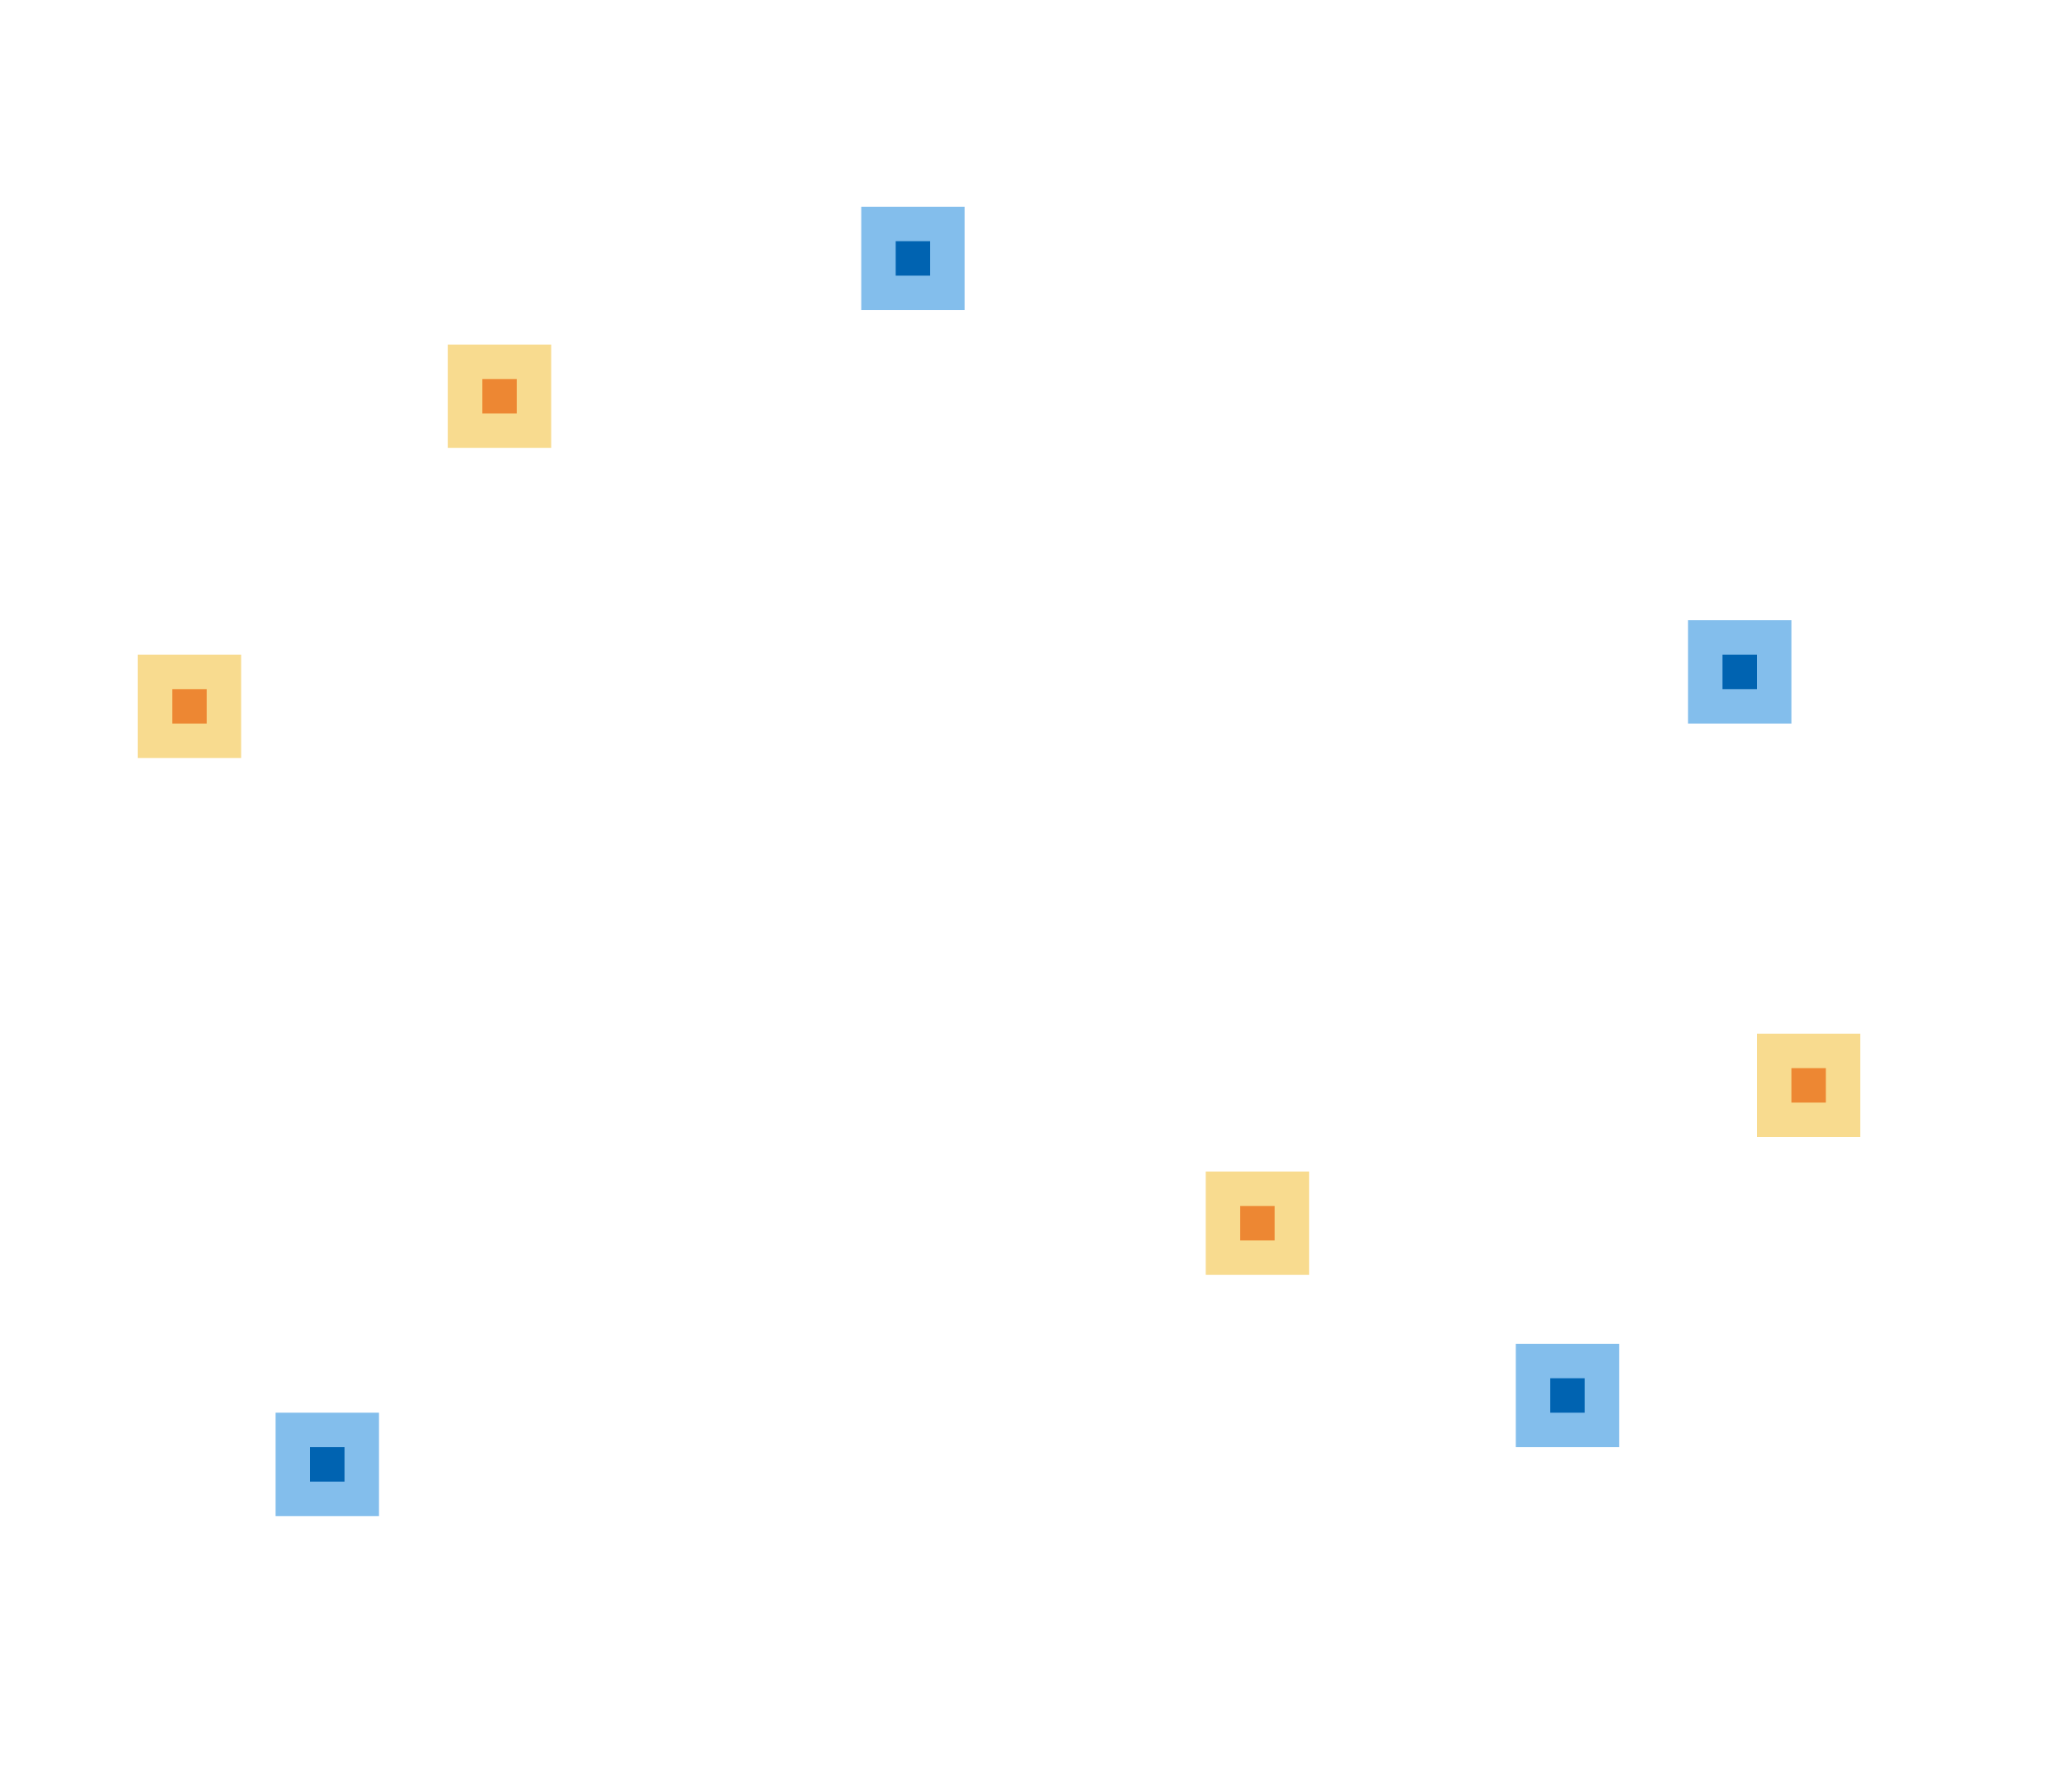 <svg height="52" viewBox="0 0 60 52" width="60" xmlns="http://www.w3.org/2000/svg"><path d="m25 6h3v3h-3z" fill="#83beec"/><path d="m26 7h1v1h-1z" fill="#0063b1" stroke-width=".333"/><path d="m49 18h3v3h-3z" fill="#83beec"/><path d="m50 19h1v1h-1z" fill="#0063b1" stroke-width=".333"/><path d="m8 41h3v3h-3z" fill="#83beec"/><path d="m9 42h1v1h-1z" fill="#0063b1" stroke-width=".333"/><path d="m35 34h3v3h-3z" fill="#f8db8f"/><path d="m36 35h1v1h-1z" fill="#ed8733" stroke-width=".333"/><path d="m51 30h3v3h-3z" fill="#f8db8f"/><path d="m52 31h1v1h-1z" fill="#ed8733" stroke-width=".333"/><path d="m4 19h3v3h-3z" fill="#f8db8f"/><path d="m5 20h1v1h-1z" fill="#ed8733" stroke-width=".333"/><path d="m13 10h3v3h-3z" fill="#f8db8f"/><path d="m14 11h1v1h-1z" fill="#ed8733" stroke-width=".333"/><path d="m44 39h3v3h-3z" fill="#83beec"/><path d="m45 40h1v1h-1z" fill="#0063b1" stroke-width=".333"/></svg>
